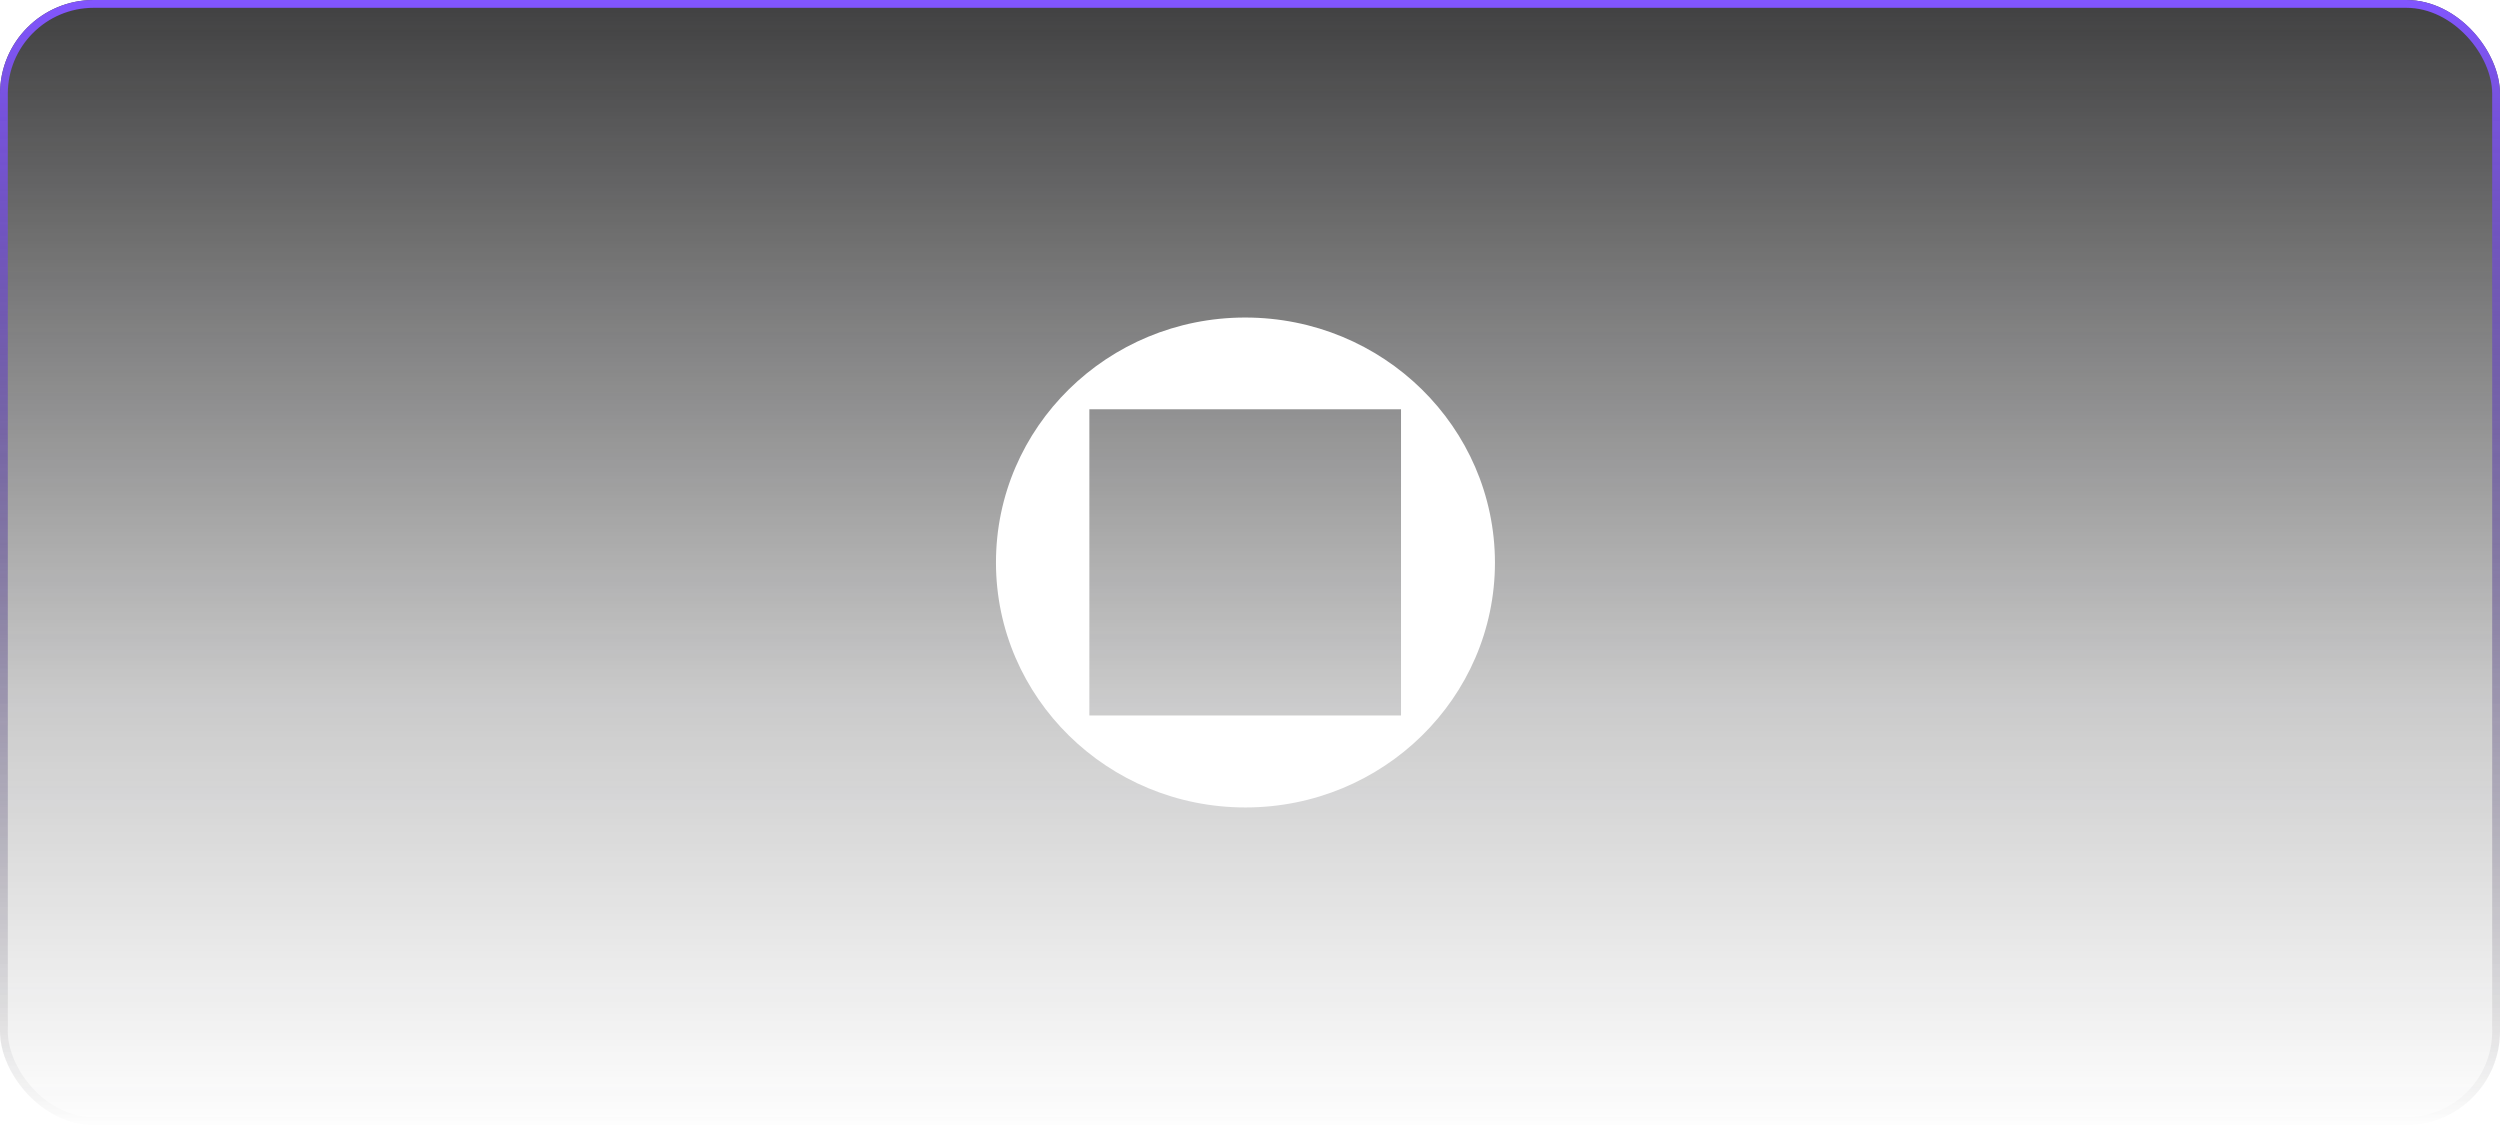 <svg width="160" height="72" viewBox="0 0 160 72" fill="none" xmlns="http://www.w3.org/2000/svg">
<g opacity="0.8" filter="url(#filter0_b_4614_2855)">
<rect width="160" height="72.001" rx="6" fill="url(#paint0_linear_4614_2855)"/>
<rect x="0.25" y="0.25" width="159.5" height="71.501" rx="5.75" stroke="url(#paint1_linear_4614_2855)" stroke-width="0.5"/>
</g>
<path d="M79.692 20.322C70.885 20.322 63.742 27.333 63.742 36C63.742 44.648 70.885 51.677 79.709 51.677C88.517 51.677 95.677 44.666 95.677 36C95.659 27.333 88.517 20.322 79.692 20.322ZM89.665 45.79H69.719V26.192H89.665V45.79Z" fill="white"/>
<defs>
<filter id="filter0_b_4614_2855" x="-4" y="-4" width="168" height="80.001" filterUnits="userSpaceOnUse" color-interpolation-filters="sRGB">
<feFlood flood-opacity="0" result="BackgroundImageFix"/>
<feGaussianBlur in="BackgroundImage" stdDeviation="2"/>
<feComposite in2="SourceAlpha" operator="in" result="effect1_backgroundBlur_4614_2855"/>
<feBlend mode="normal" in="SourceGraphic" in2="effect1_backgroundBlur_4614_2855" result="shape"/>
</filter>
<linearGradient id="paint0_linear_4614_2855" x1="80" y1="0" x2="80" y2="72.771" gradientUnits="userSpaceOnUse">
<stop stop-color="#101011"/>
<stop offset="0.623" stop-color="#101011" stop-opacity="0.267"/>
<stop offset="1" stop-color="#101011" stop-opacity="0"/>
</linearGradient>
<linearGradient id="paint1_linear_4614_2855" x1="80" y1="0" x2="80" y2="72.001" gradientUnits="userSpaceOnUse">
<stop stop-color="#632BFF"/>
<stop offset="1" stop-opacity="0"/>
</linearGradient>
</defs>
</svg>
